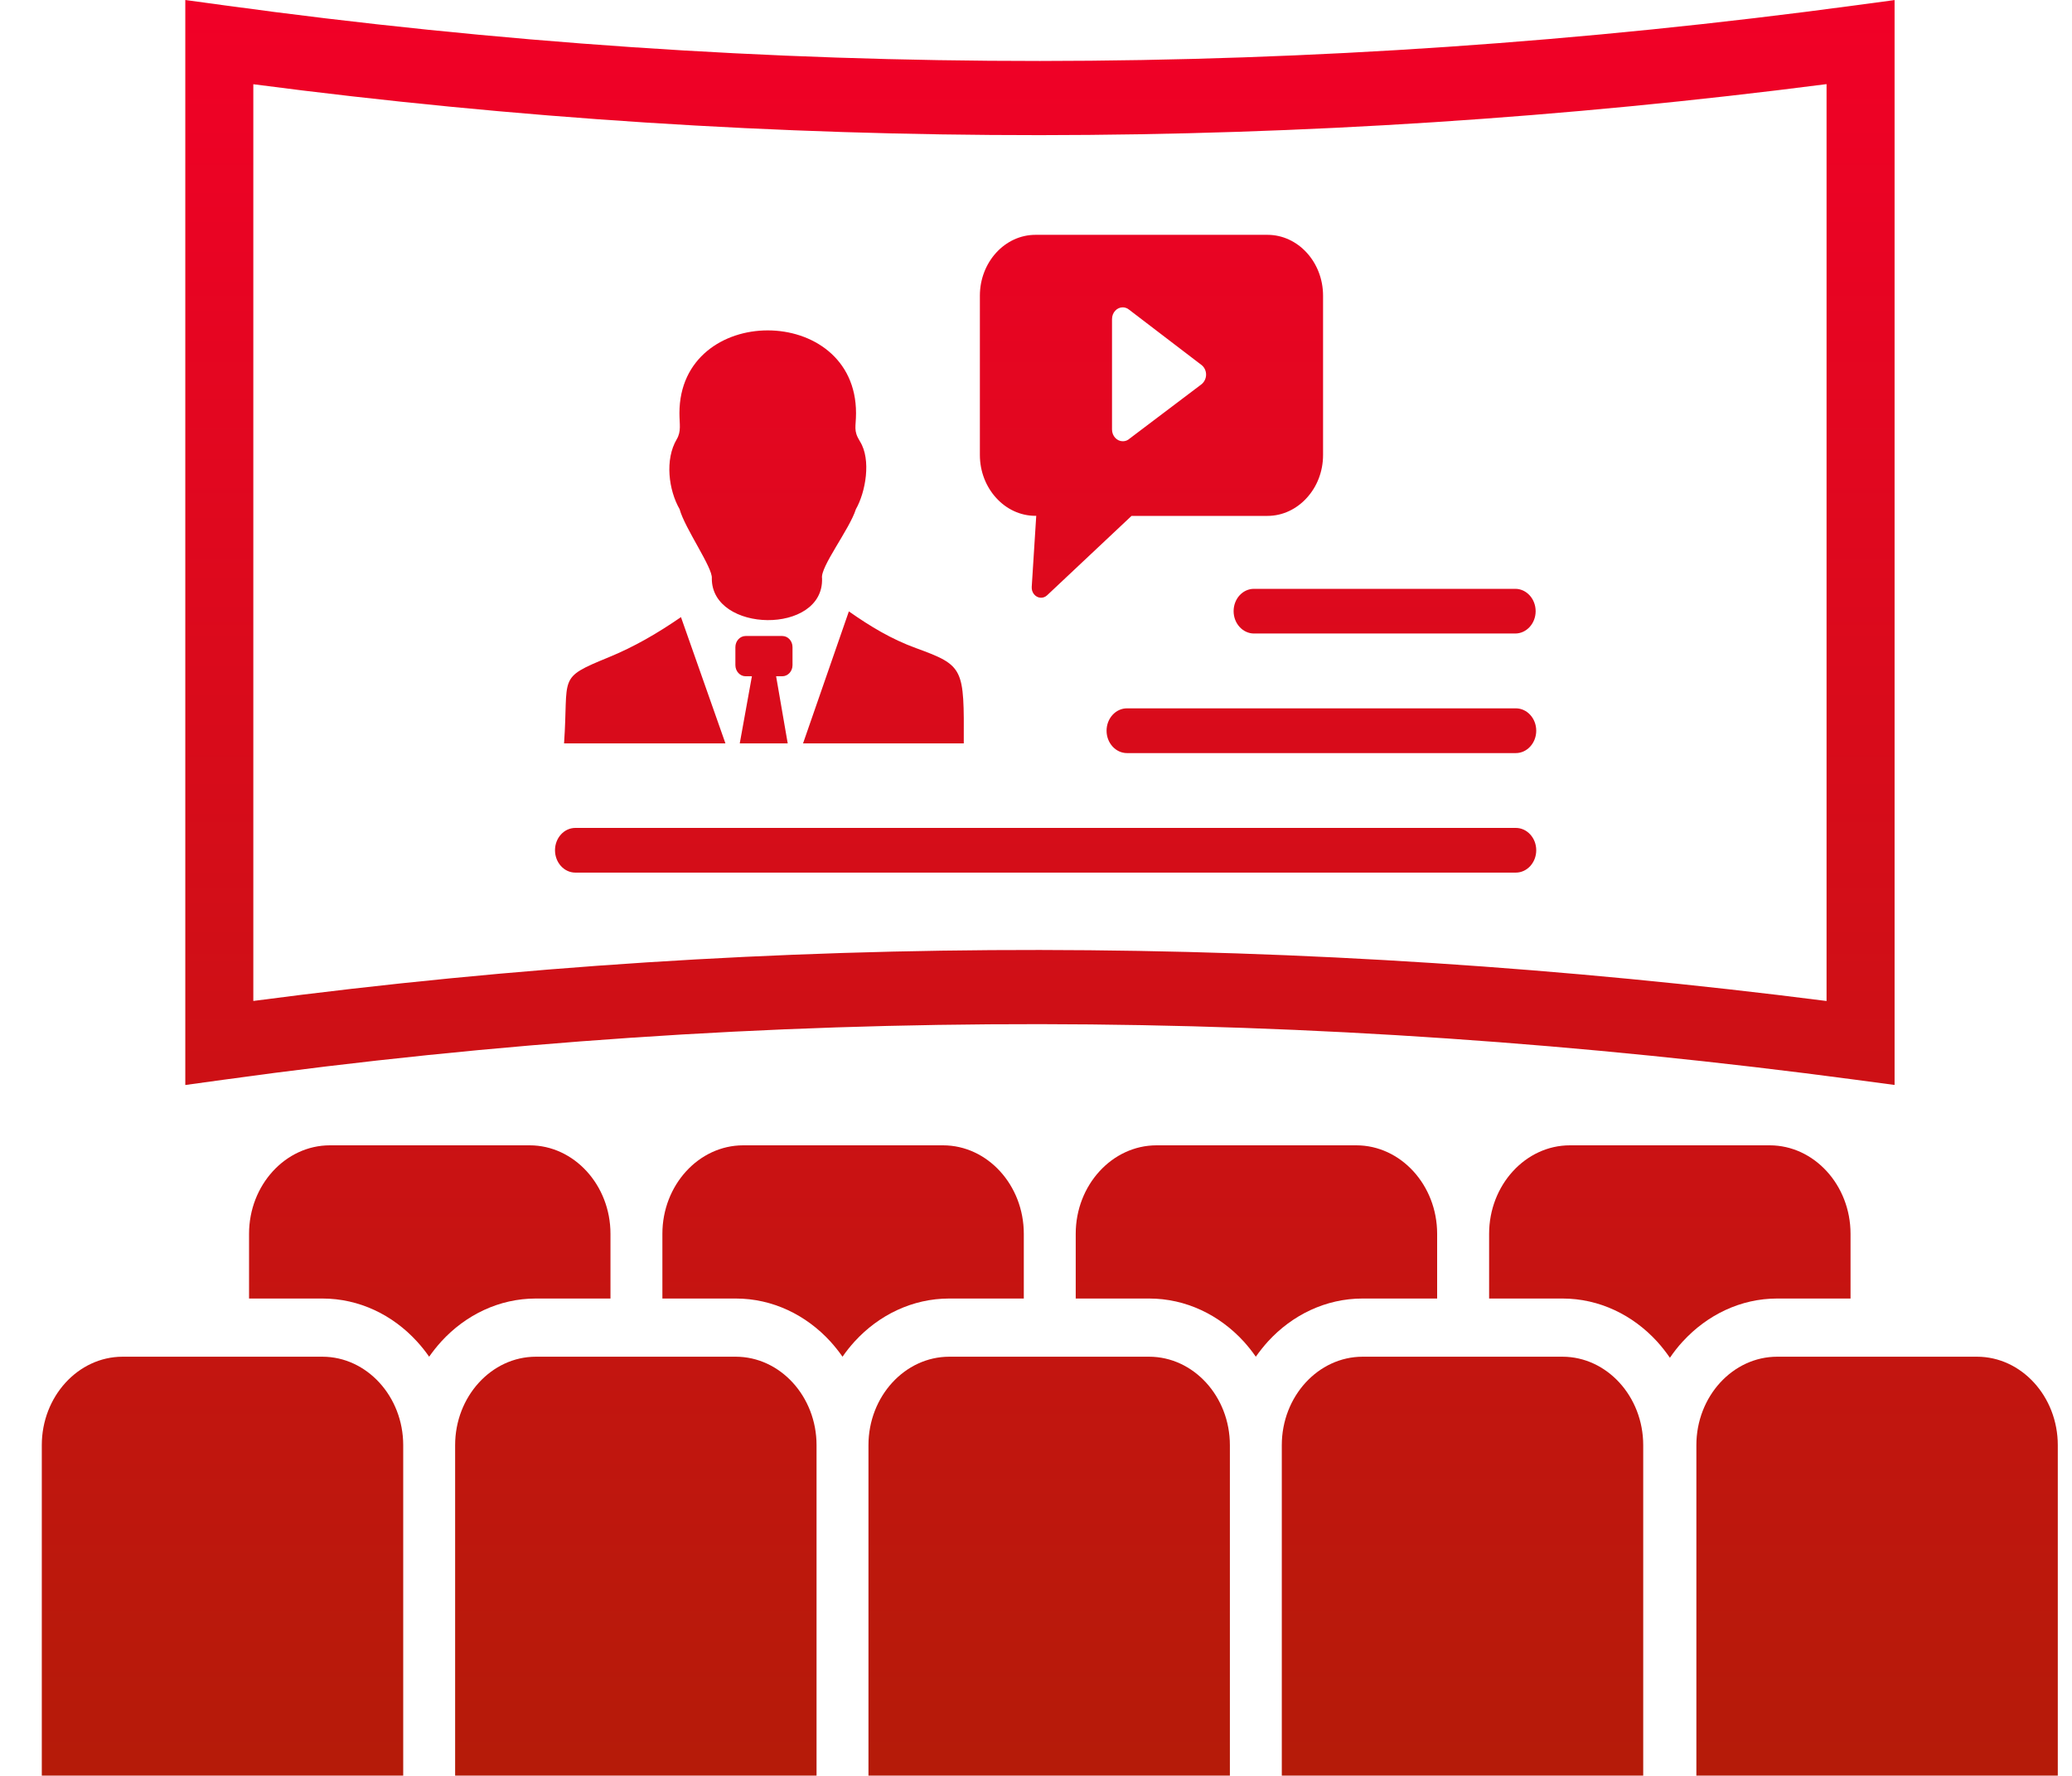 <svg width="35" height="30" viewBox="0 0 35 30" fill="none" xmlns="http://www.w3.org/2000/svg">
<g id="Entertainment" clip-path="url(#clip0_1_3847)">
<path id="Vector" fill-rule="evenodd" clip-rule="evenodd" d="M26.393 22.919H23.017C22.266 22.919 21.652 23.591 21.652 24.413V29.995H27.757V24.413C27.757 23.591 27.143 22.919 26.393 22.919ZM17.491 3.967H21.41C21.927 3.967 22.349 4.429 22.349 4.995V7.686C22.349 7.969 22.244 8.226 22.073 8.412C21.903 8.599 21.668 8.715 21.41 8.715H19.114L17.688 10.056C17.622 10.118 17.523 10.11 17.465 10.037C17.452 10.02 17.442 10 17.435 9.979C17.429 9.958 17.427 9.935 17.428 9.913L17.504 8.714H17.491C17.233 8.714 16.998 8.599 16.828 8.412C16.658 8.226 16.552 7.969 16.552 7.686V4.995C16.552 4.429 16.974 3.967 17.491 3.967ZM3.774 0.088C8.383 0.721 12.98 1.032 17.566 1.03C22.152 1.027 26.75 0.71 31.358 0.088L32.003 0.001V18.328L31.358 18.242C26.75 17.627 22.152 17.307 17.566 17.301C12.969 17.296 8.373 17.603 3.776 18.24L3.13 18.329V0L3.774 0.088ZM17.566 2.283C13.127 2.285 8.698 2.001 4.279 1.423V16.909C8.708 16.325 13.137 16.043 17.566 16.048C22.006 16.054 26.435 16.346 30.854 16.91V1.421C26.435 1.991 22.006 2.28 17.566 2.283ZM9.719 14.741C9.529 14.741 9.375 14.572 9.375 14.363C9.375 14.155 9.529 13.986 9.719 13.986H25.605C25.795 13.986 25.95 14.155 25.95 14.363C25.95 14.572 25.795 14.741 25.605 14.741H9.719ZM19.037 12.722C18.847 12.722 18.692 12.552 18.692 12.344C18.692 12.135 18.847 11.966 19.037 11.966H25.605C25.795 11.966 25.95 12.135 25.95 12.344C25.95 12.552 25.795 12.722 25.605 12.722H19.037ZM21.183 10.702C21.091 10.702 21.004 10.662 20.939 10.591C20.874 10.52 20.838 10.424 20.838 10.324C20.838 10.224 20.874 10.128 20.939 10.057C21.004 9.986 21.091 9.947 21.183 9.947H25.595C25.785 9.947 25.94 10.116 25.94 10.325C25.94 10.533 25.785 10.702 25.595 10.702H21.183ZM13.11 11.424H13.215C13.31 11.424 13.387 11.34 13.387 11.236V10.932C13.387 10.828 13.31 10.744 13.215 10.744H12.594C12.5 10.744 12.422 10.828 12.422 10.932V11.236C12.422 11.34 12.5 11.424 12.594 11.424H12.701L12.496 12.558H13.306L13.11 11.424ZM9.528 12.558C9.608 11.415 9.404 11.463 10.278 11.105C10.715 10.926 11.103 10.7 11.503 10.425L12.254 12.558H9.528ZM14.339 10.328C14.705 10.585 15.056 10.796 15.471 10.948C16.288 11.245 16.285 11.286 16.28 12.558H13.565L14.339 10.328ZM12.024 9.77C12.043 9.594 11.567 8.924 11.48 8.602C11.294 8.278 11.228 7.764 11.431 7.421C11.511 7.285 11.477 7.167 11.477 6.979C11.477 5.116 14.46 5.115 14.46 6.979C14.46 7.215 14.411 7.27 14.526 7.456C14.721 7.766 14.621 8.316 14.457 8.603C14.351 8.941 13.852 9.579 13.886 9.77C13.918 10.727 12.018 10.695 12.024 9.77ZM19.072 5.231L20.288 6.16C20.341 6.197 20.373 6.26 20.373 6.328C20.373 6.393 20.343 6.454 20.295 6.492L19.083 7.408C19.051 7.438 19.01 7.454 18.968 7.454H18.966C18.866 7.454 18.784 7.365 18.784 7.255V5.391C18.784 5.281 18.865 5.192 18.965 5.192C19.004 5.192 19.042 5.206 19.072 5.231ZM16.035 22.919H19.41C20.161 22.919 20.775 23.591 20.775 24.413V29.995H14.67V24.413C14.67 23.591 15.284 22.919 16.035 22.919ZM5.572 19.348H8.947C9.698 19.348 10.312 20.021 10.312 20.842V21.936H9.052C8.43 21.936 7.864 22.214 7.454 22.662C7.381 22.743 7.312 22.829 7.249 22.919C7.187 22.829 7.118 22.743 7.044 22.662C6.635 22.214 6.069 21.936 5.446 21.936H4.207V20.842C4.207 20.02 4.822 19.348 5.572 19.348ZM29.894 19.348H26.518C25.768 19.348 25.154 20.021 25.154 20.842V21.936H26.393C27.015 21.936 27.581 22.214 27.991 22.662C28.069 22.748 28.141 22.84 28.208 22.937C28.273 22.841 28.344 22.75 28.421 22.666L28.427 22.66C28.838 22.213 29.402 21.936 30.02 21.936H31.259V20.842C31.259 20.02 30.644 19.348 29.894 19.348ZM19.536 19.348H22.911C23.662 19.348 24.276 20.021 24.276 20.842V21.936H23.017C22.394 21.936 21.828 22.214 21.418 22.662C21.345 22.743 21.277 22.829 21.213 22.919C21.151 22.829 21.082 22.743 21.009 22.662C20.599 22.214 20.034 21.936 19.41 21.936H18.171V20.842C18.171 20.02 18.786 19.348 19.536 19.348ZM15.93 19.348H12.554C11.803 19.348 11.189 20.021 11.189 20.842V21.936H12.428C13.051 21.936 13.617 22.214 14.027 22.662C14.1 22.743 14.168 22.828 14.232 22.919C14.294 22.828 14.363 22.743 14.436 22.662C14.846 22.214 15.412 21.936 16.035 21.936H17.294V20.842C17.294 20.02 16.68 19.348 15.93 19.348ZM12.428 22.919H9.052C8.302 22.919 7.688 23.591 7.688 24.413V29.995H13.793V24.413C13.793 23.591 13.179 22.919 12.428 22.919ZM2.071 22.919H5.446C6.196 22.919 6.811 23.591 6.811 24.413V29.995H0.706V24.413C0.706 23.591 1.32 22.919 2.071 22.919ZM30.02 22.919H33.395C34.146 22.919 34.76 23.591 34.76 24.413V29.995H28.655V24.413C28.655 23.591 29.269 22.919 30.02 22.919Z" fill="url(#paint0_linear_1_3847)"/>
</g>
<defs>
<linearGradient id="paint0_linear_1_3847" x1="17.733" y1="0" x2="17.733" y2="29.995" gradientUnits="userSpaceOnUse">
<stop stop-color="#F10027"/>
<stop offset="1" stop-color="#B51B09"/>
</linearGradient>
<clipPath id="clip0_1_3847">
<rect width="34.054" height="30" fill="white" transform="translate(0.706)"/>
</clipPath>
</defs>
</svg>
